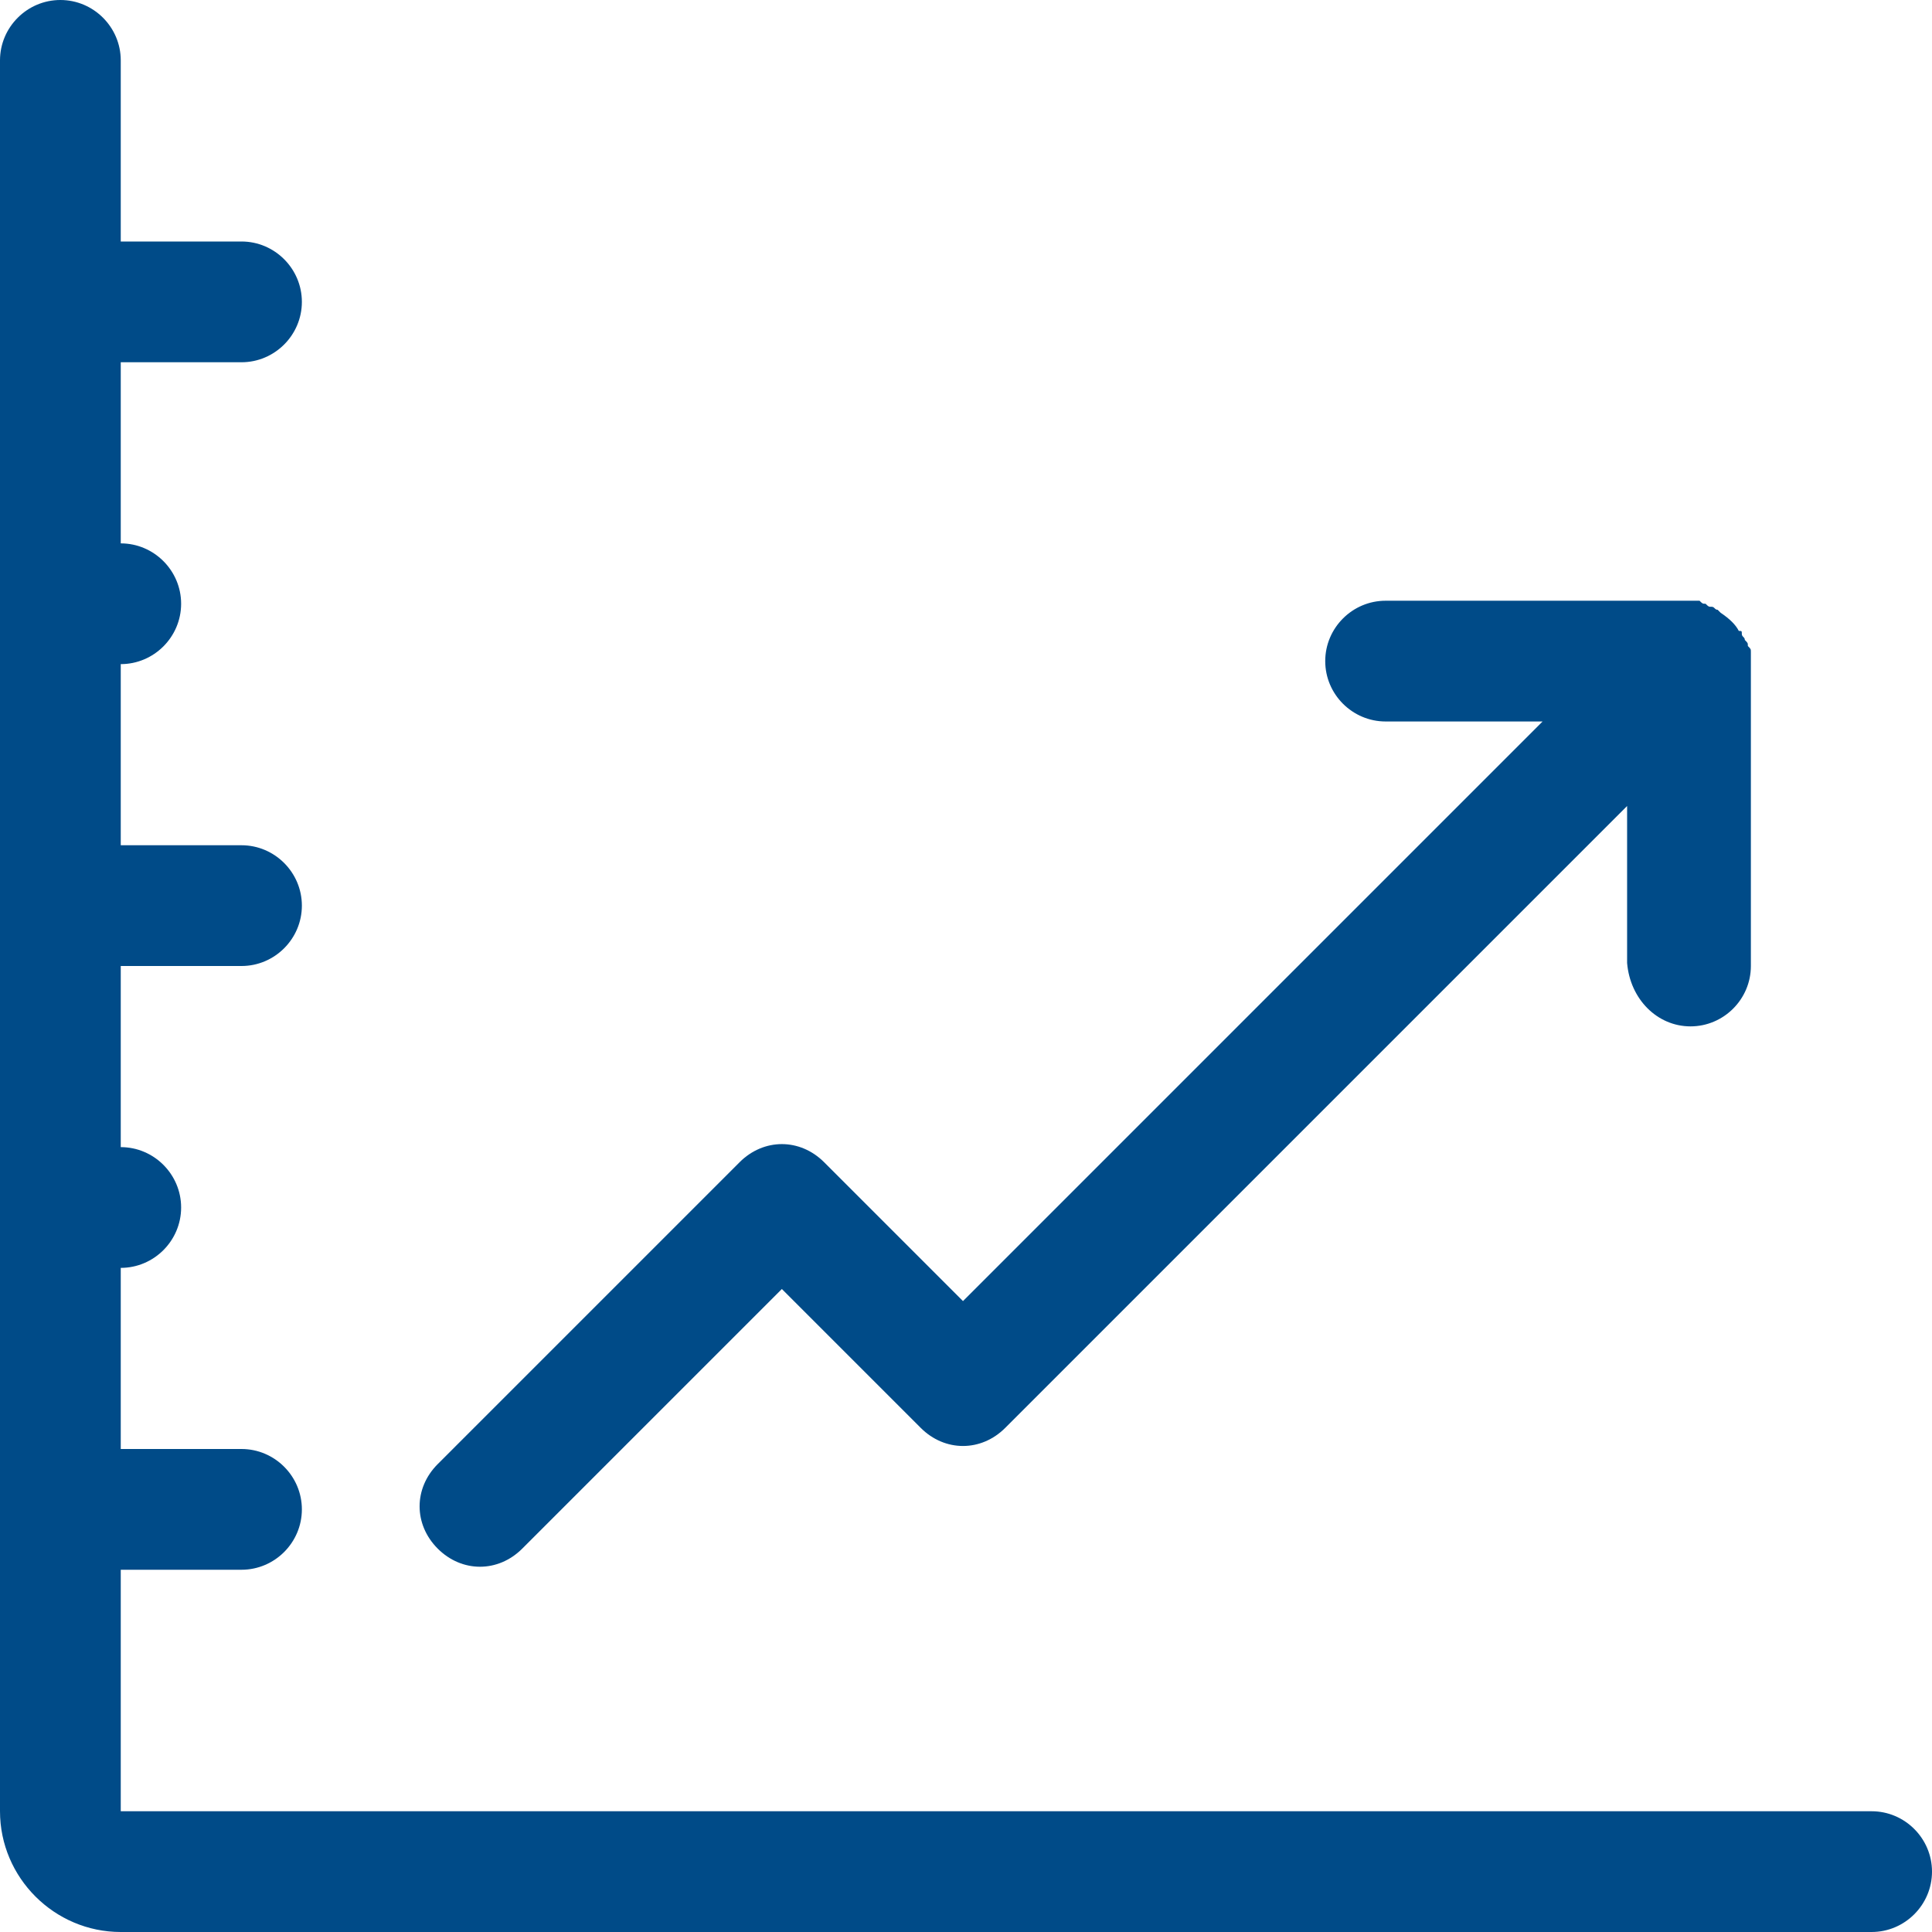 <?xml version="1.0" encoding="utf-8"?>
<!-- Generator: Adobe Illustrator 19.0.0, SVG Export Plug-In . SVG Version: 6.00 Build 0)  -->
<svg version="1.1" id="Ebene_1" xmlns="http://www.w3.org/2000/svg" xmlns:xlink="http://www.w3.org/1999/xlink" x="0px" y="0px"
	 viewBox="-273 365 64 64" style="enable-background:new -273 365 64 64;" xml:space="preserve">
<style type="text/css">
	.st0{fill:#004B88;}
</style>
<g>
	<path class="st0" d="M-211,425h-58v-8h4c1.1,0,2-0.9,2-2s-0.9-2-2-2h-4v-6c1.1,0,2-0.9,2-2s-0.9-2-2-2v-6h4c1.1,0,2-0.9,2-2
		s-0.9-2-2-2h-4v-6c1.1,0,2-0.9,2-2s-0.9-2-2-2v-6h4c1.1,0,2-0.9,2-2s-0.9-2-2-2h-4v-6c0-1.1-0.9-2-2-2s-2,0.9-2,2v58
		c0,2.2,1.8,4,4,4h58c1.1,0,2-0.9,2-2S-209.9,425-211,425z"/>
	<path class="st0" d="M-217,399c1.1,0,2-0.9,2-2v-10c0-0.1,0-0.3,0-0.4c0-0.1,0-0.1-0.1-0.2c0-0.1,0-0.1-0.1-0.2
		c0-0.1-0.1-0.1-0.1-0.2c0-0.1,0-0.1-0.1-0.1c-0.1-0.2-0.3-0.4-0.6-0.6c0,0-0.1-0.1-0.1-0.1c-0.1,0-0.1-0.1-0.2-0.1
		c-0.1,0-0.1,0-0.2-0.1c-0.1,0-0.1,0-0.2-0.1c-0.1,0-0.3,0-0.4,0h-10c-1.1,0-2,0.9-2,2s0.9,2,2,2h5.2l-19.2,19.2l-4.6-4.6
		c-0.8-0.8-2-0.8-2.8,0l-10,10c-0.8,0.8-0.8,2,0,2.8c0.4,0.4,0.9,0.6,1.4,0.6s1-0.2,1.4-0.6l8.6-8.6l4.6,4.6c0.8,0.8,2,0.8,2.8,0
		l20.6-20.6v5.2C-219,398.1-218.1,399-217,399z"/>
</g>
</svg>
